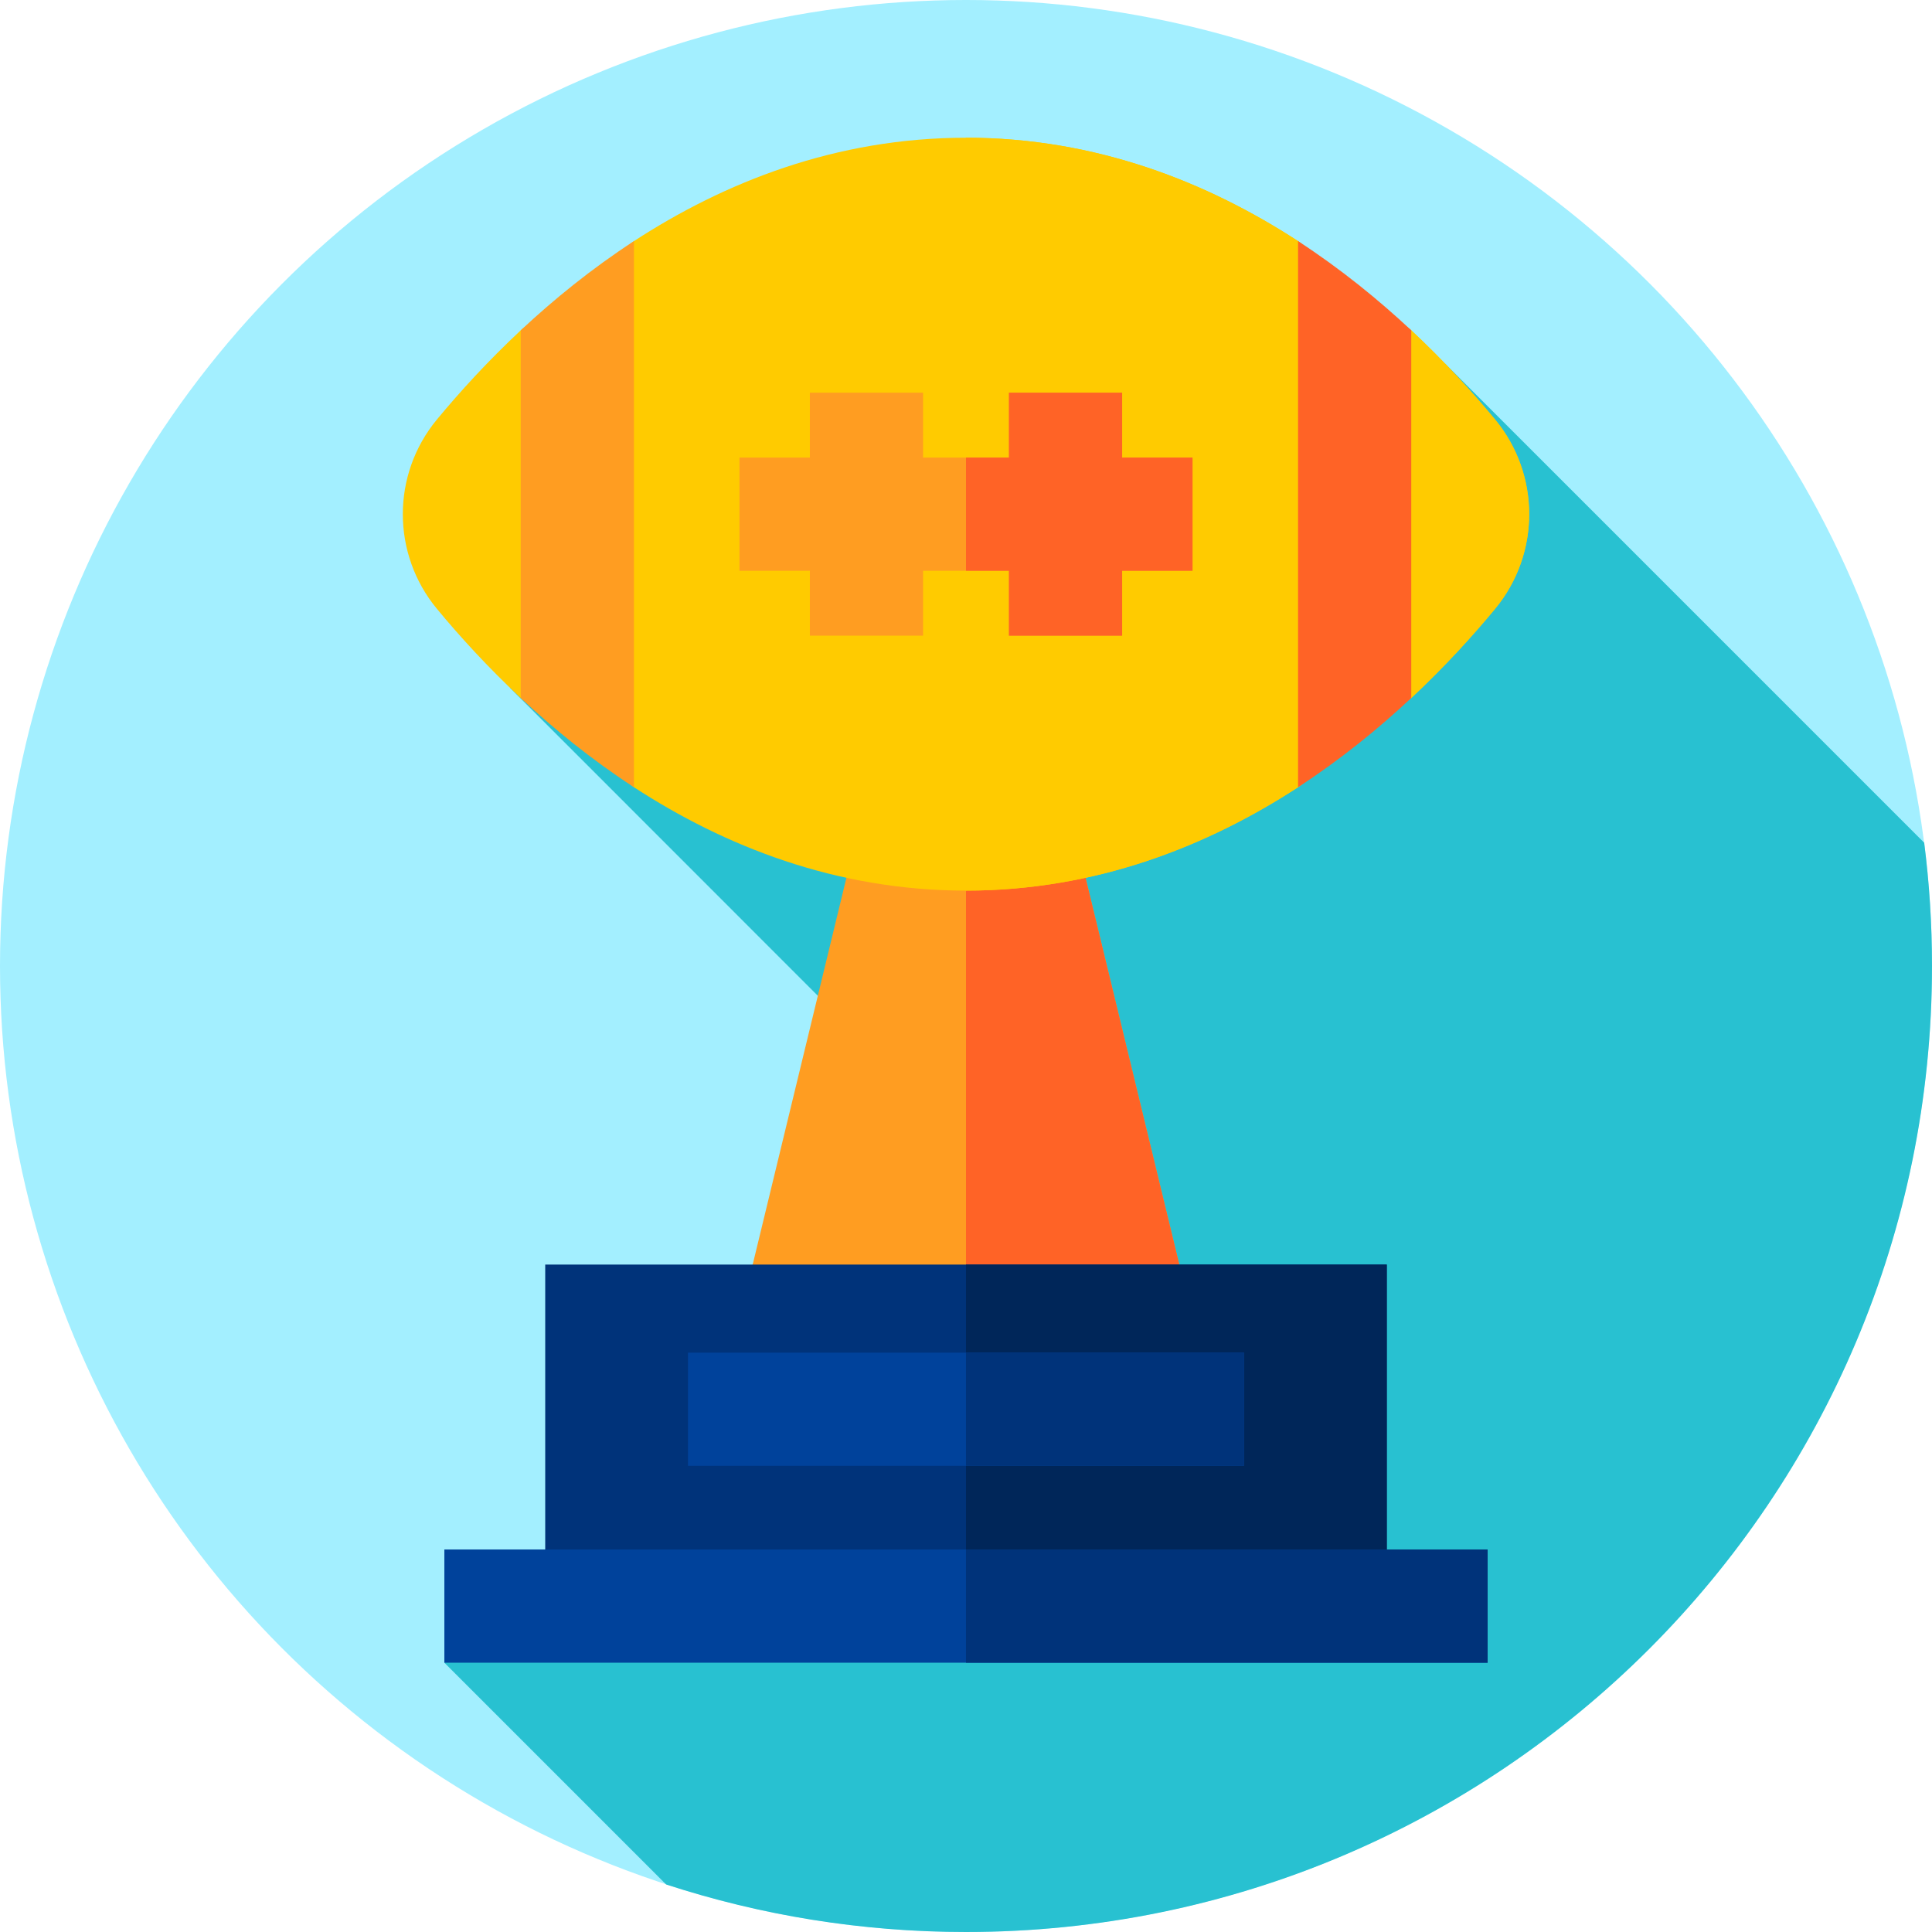 <svg id="Layer_1" enable-background="new 0 0 512 512" height="512" viewBox="0 0 512 512" width="512" xmlns="http://www.w3.org/2000/svg"><g><g><g><g><g><g><g><g><g><g><g><g><g><circle cx="256" cy="256" fill="#a3efff" r="256"/></g></g></g></g></g></g></g></g></g></g></g></g><path d="m512 256c0-11.065-.703-21.967-2.065-32.662l-126.927-126.927-247.891 85.824 95.136 95.179-30.782 57.712-40.139 74.541-41.575 30.964 58.776 58.776c25.019 8.162 51.724 12.593 79.467 12.593 141.385 0 256-114.615 256-256z" fill="#28c1d1"/><g><g><path d="m284.227 218.328h-56.454l-32.996 136.172h122.446z" fill="#ff9d21"/><path d="m317.22 354.497h-61.22v-136.17h28.222z" fill="#ff6326"/></g><g><g><path d="m144.489 335.126h223.02v76.673h-223.02z" fill="#00337a"/></g><g><path d="m255.999 335.126h111.514v76.671h-111.514z" fill="#002659"/></g><g><g><path d="m182.322 358.462h147.354v30h-147.354z" fill="#00429b"/></g></g><g><g><path d="m255.999 358.463h73.679v30h-73.679z" fill="#00337a"/></g></g><g><g><path d="m117.759 410.631h276.48v30h-276.48z" fill="#00429b"/></g></g><g><g><path d="m255.999 410.633h138.242v30h-138.242z" fill="#00337a"/></g></g></g><path d="m396.21 161.35c-5.99 7.24-13.42 15.41-22.21 23.63-3.865 3.611-7.993-5.127-12.378-1.572-5.475 4.438-11.353 21.131-17.622 25.212-23.89 15.54-53.45 27.4-88 27.4s-64.11-11.86-88-27.4c-5.28-3.437-10.282-19.413-15-23.12-5.371-4.22-10.374 3.803-15-.52-8.79-8.22-16.22-16.39-22.21-23.63-12.05-14.57-12.05-35.61 0-50.18 5.99-7.24 13.42-15.41 22.21-23.63 4.345-4.06 9.997-2.064 15-6.04s9.355-13.925 15-17.6c23.89-15.54 53.45-27.4 88-27.4s64.11 11.86 88 27.4c5.28 3.437 10.282 14.893 15 18.6 5.371 4.22 10.374.717 15 5.04 8.79 8.22 16.22 16.39 22.21 23.63 12.05 14.57 12.05 35.61 0 50.18z" fill="#ffcb00"/><path d="m396.21 161.35c-5.99 7.24-13.42 15.41-22.21 23.63-3.86 3.61-7.99-5.13-12.38-1.57-5.47 4.44-11.35 21.13-17.62 25.21-23.89 15.54-53.45 27.4-88 27.4v-199.52c34.55 0 64.11 11.86 88 27.4 5.28 3.44 10.28 14.89 15 18.6 5.37 4.22 10.37.72 15 5.04 8.79 8.22 16.22 16.39 22.21 23.63 12.05 14.57 12.05 35.61 0 50.18z" fill="#ffcb00"/><path d="m316.03 121.26h-18.652v-17.197h-30v17.197h-22.756v-17.197h-30v17.197h-18.652v30h18.652v17.196h30v-17.196h22.756v17.196h30v-17.196h18.652z" fill="#ff9d21"/><path d="m316.03 121.26v30h-18.65v17.2h-30v-17.2h-11.38v-30h11.38v-17.2h30v17.2z" fill="#ff6326"/><g><g><g><path d="m168 63.9v144.72c-11.29-7.35-21.31-15.52-30-23.64v-97.44c8.69-8.12 18.71-16.29 30-23.64z" fill="#ff9d21"/></g></g><g><g><g><g><path d="m374 87.54v97.44c-8.69 8.12-18.71 16.29-30 23.64v-144.72c11.29 7.35 21.31 15.52 30 23.64z" fill="#ff6326"/></g></g></g></g></g></g></g></svg>